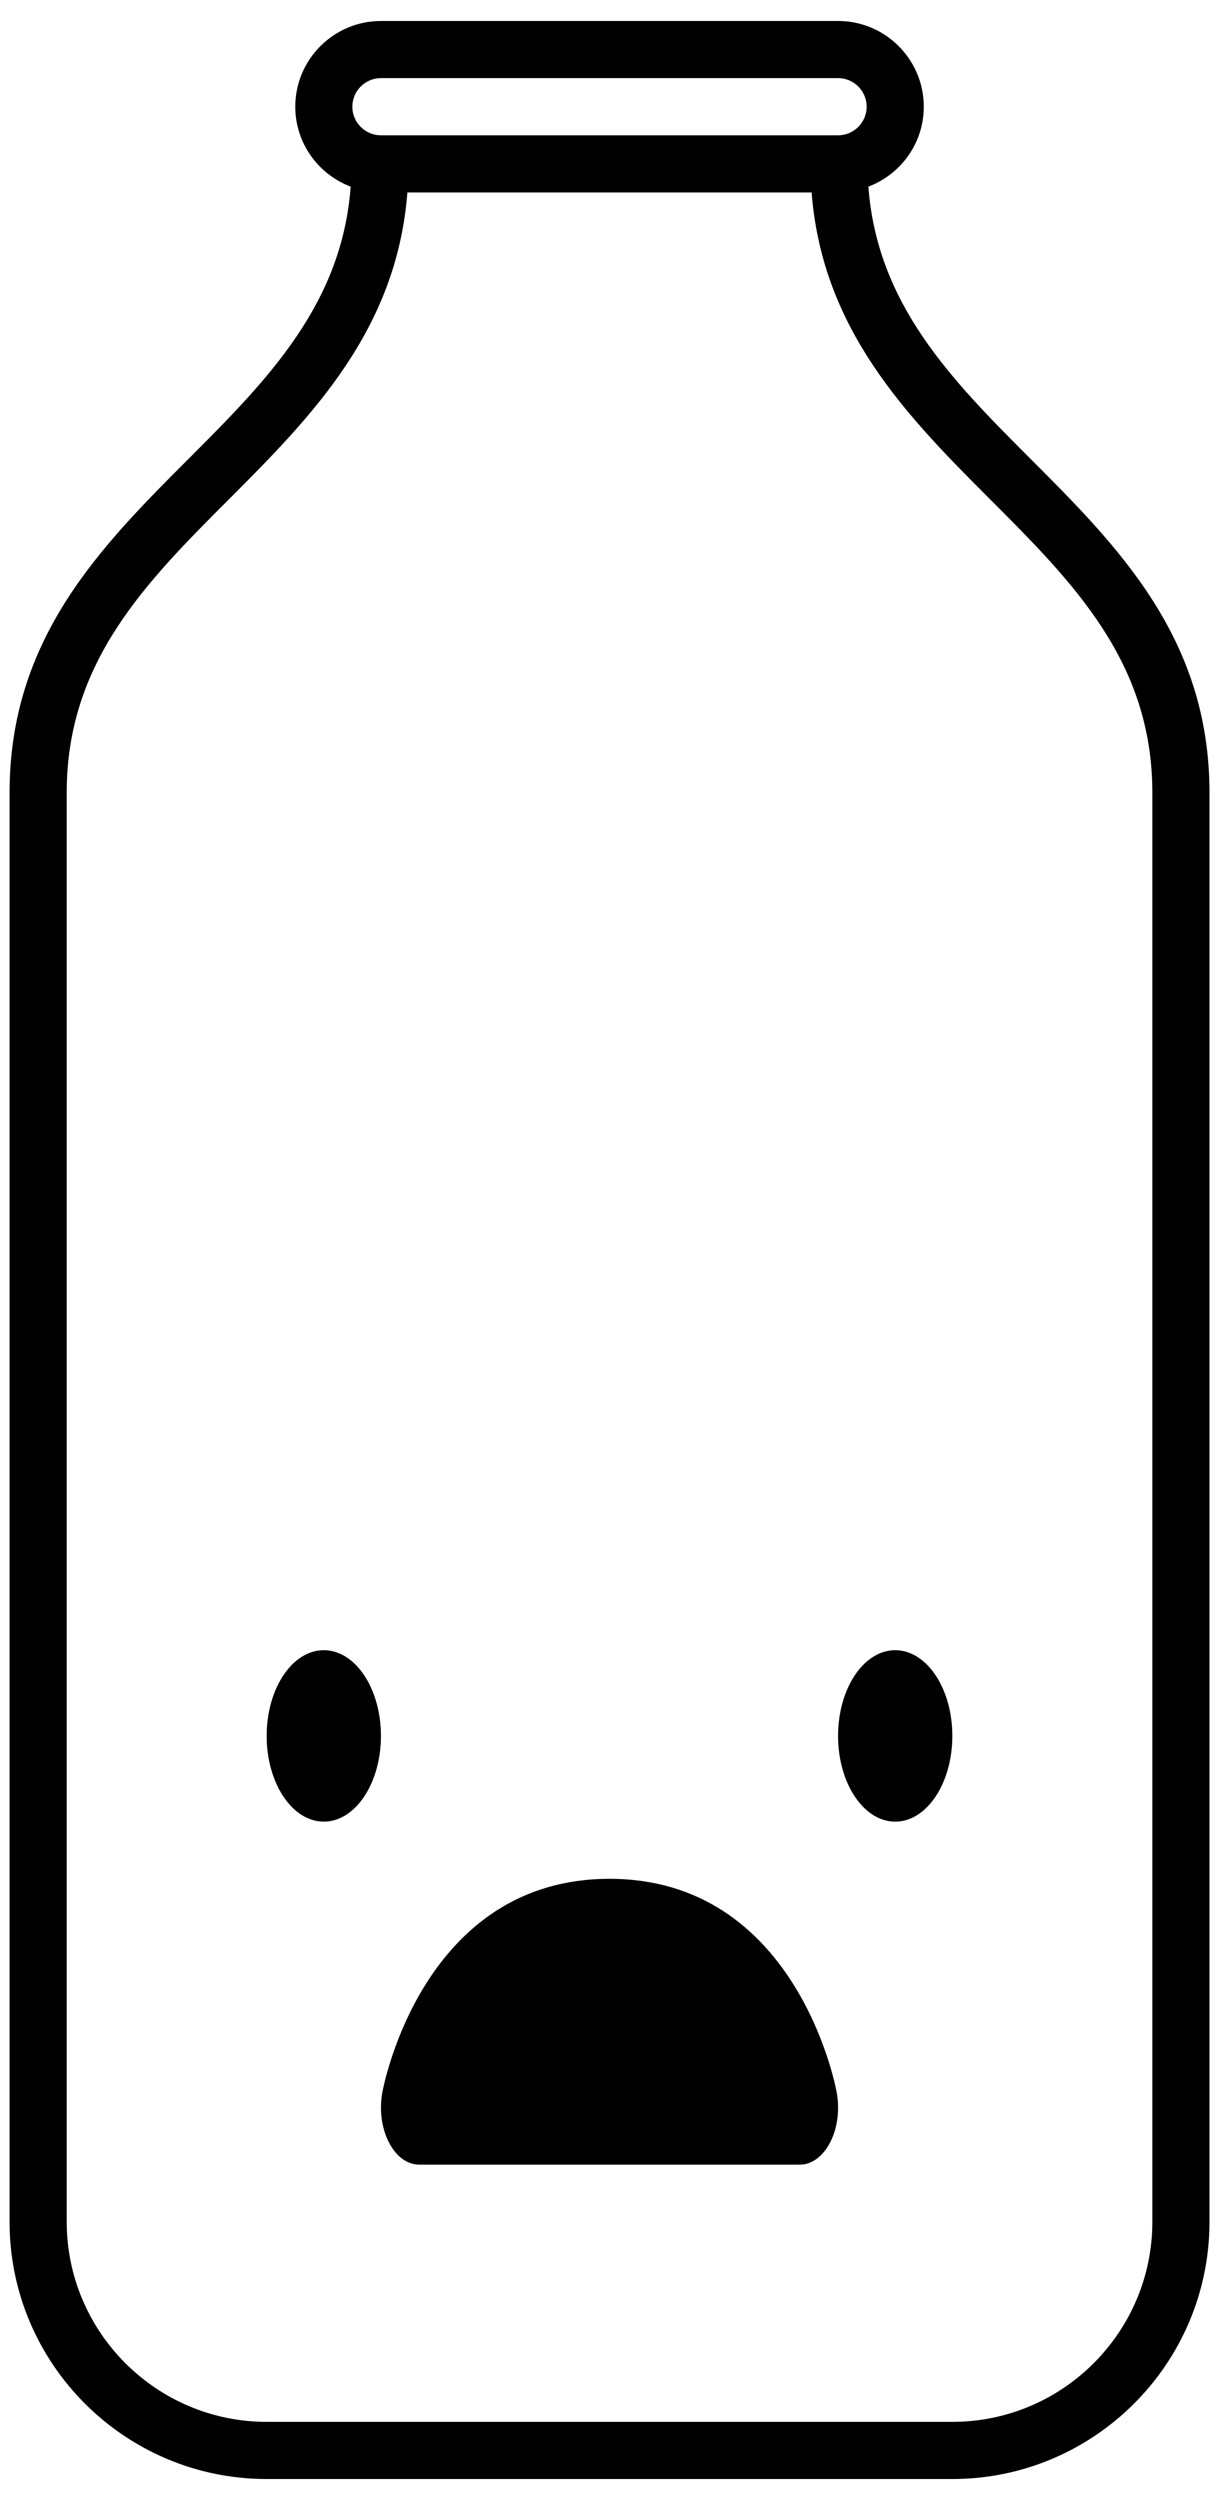 <?xml version="1.0" encoding="UTF-8" standalone="no"?>
<svg width="40px" height="82px" viewBox="0 0 40 82" version="1.1" xmlns="http://www.w3.org/2000/svg" xmlns:xlink="http://www.w3.org/1999/xlink" xmlns:sketch="http://www.bohemiancoding.com/sketch/ns">
    <!-- Generator: Sketch 3.2.1 (9971) - http://www.bohemiancoding.com/sketch -->
    <title>milk_bottle</title>
    <desc>Created with Sketch.</desc>
    <defs></defs>
    <g id="Page-1" stroke="none" stroke-width="1" fill="none" fill-rule="evenodd" sketch:type="MSPage">
        <g id="milk_bottle" sketch:type="MSLayerGroup" fill="#000000">
            <g id="bottle" sketch:type="MSShapeGroup">
                <g id="noun_47934_cc">
                    <ellipse id="Oval" cx="10.625" cy="56.938" rx="1.875" ry="2.812"></ellipse>
                    <ellipse id="Oval" cx="29.375" cy="56.938" rx="1.875" ry="2.812"></ellipse>
                    <path d="M8.75,81.312 L31.25,81.312 C35.902,81.312 39.688,77.527 39.688,72.874 L39.688,72.874 L39.688,72.872 L39.688,25.998 L39.688,25.996 C39.686,20.924 36.689,17.925 33.789,15.024 C31.203,12.439 28.782,9.972 28.495,6.122 C29.556,5.719 30.313,4.699 30.313,3.5 C30.313,1.949 29.051,0.688 27.501,0.688 L12.501,0.688 C10.95,0.688 9.689,1.95 9.689,3.5 C9.689,4.699 10.447,5.719 11.507,6.122 C11.22,9.973 8.799,12.439 6.213,15.024 C3.313,17.924 0.316,20.924 0.314,25.996 L0.314,25.998 L0.314,72.873 C0.314,72.873 0.314,72.873 0.314,72.875 L0.314,72.875 C0.312,77.528 4.098,81.312 8.75,81.312 L8.75,81.312 L8.75,81.312 Z M12.5,2.562 L27.5,2.562 C28.017,2.562 28.438,2.983 28.438,3.5 C28.438,4.017 28.017,4.438 27.5,4.438 L12.5,4.438 C11.983,4.438 11.562,4.017 11.562,3.5 C11.562,2.983 11.983,2.562 12.5,2.562 L12.5,2.562 L12.5,2.562 Z M7.538,16.351 C10.25,13.637 13.017,10.817 13.368,6.313 L26.632,6.313 C26.984,10.817 29.75,13.637 32.462,16.351 C35.214,19.103 37.813,21.701 37.813,26 L37.813,72.873 C37.813,72.873 37.813,72.873 37.813,72.875 L37.813,72.875 C37.813,76.493 34.869,79.437 31.251,79.437 L8.751,79.437 C5.133,79.437 2.189,76.493 2.189,72.875 L2.189,72.875 L2.189,72.873 L2.189,26 C2.188,21.701 4.786,19.103 7.538,16.351 L7.538,16.351 L7.538,16.351 Z" id="Shape"></path>
                </g>
            </g>
            <path d="M13.752,71 L26.251,71 C26.641,71 27.007,70.726 27.246,70.26 C27.484,69.793 27.559,69.187 27.454,68.623 C27.403,68.338 26.088,61.625 20,61.625 C13.914,61.625 12.599,68.338 12.548,68.623 C12.442,69.187 12.519,69.793 12.756,70.26 C12.991,70.726 13.36,71 13.752,71 L13.752,71 L13.752,71 Z" id="Shape" sketch:type="MSShapeGroup"></path>
        </g>
    </g>
</svg>